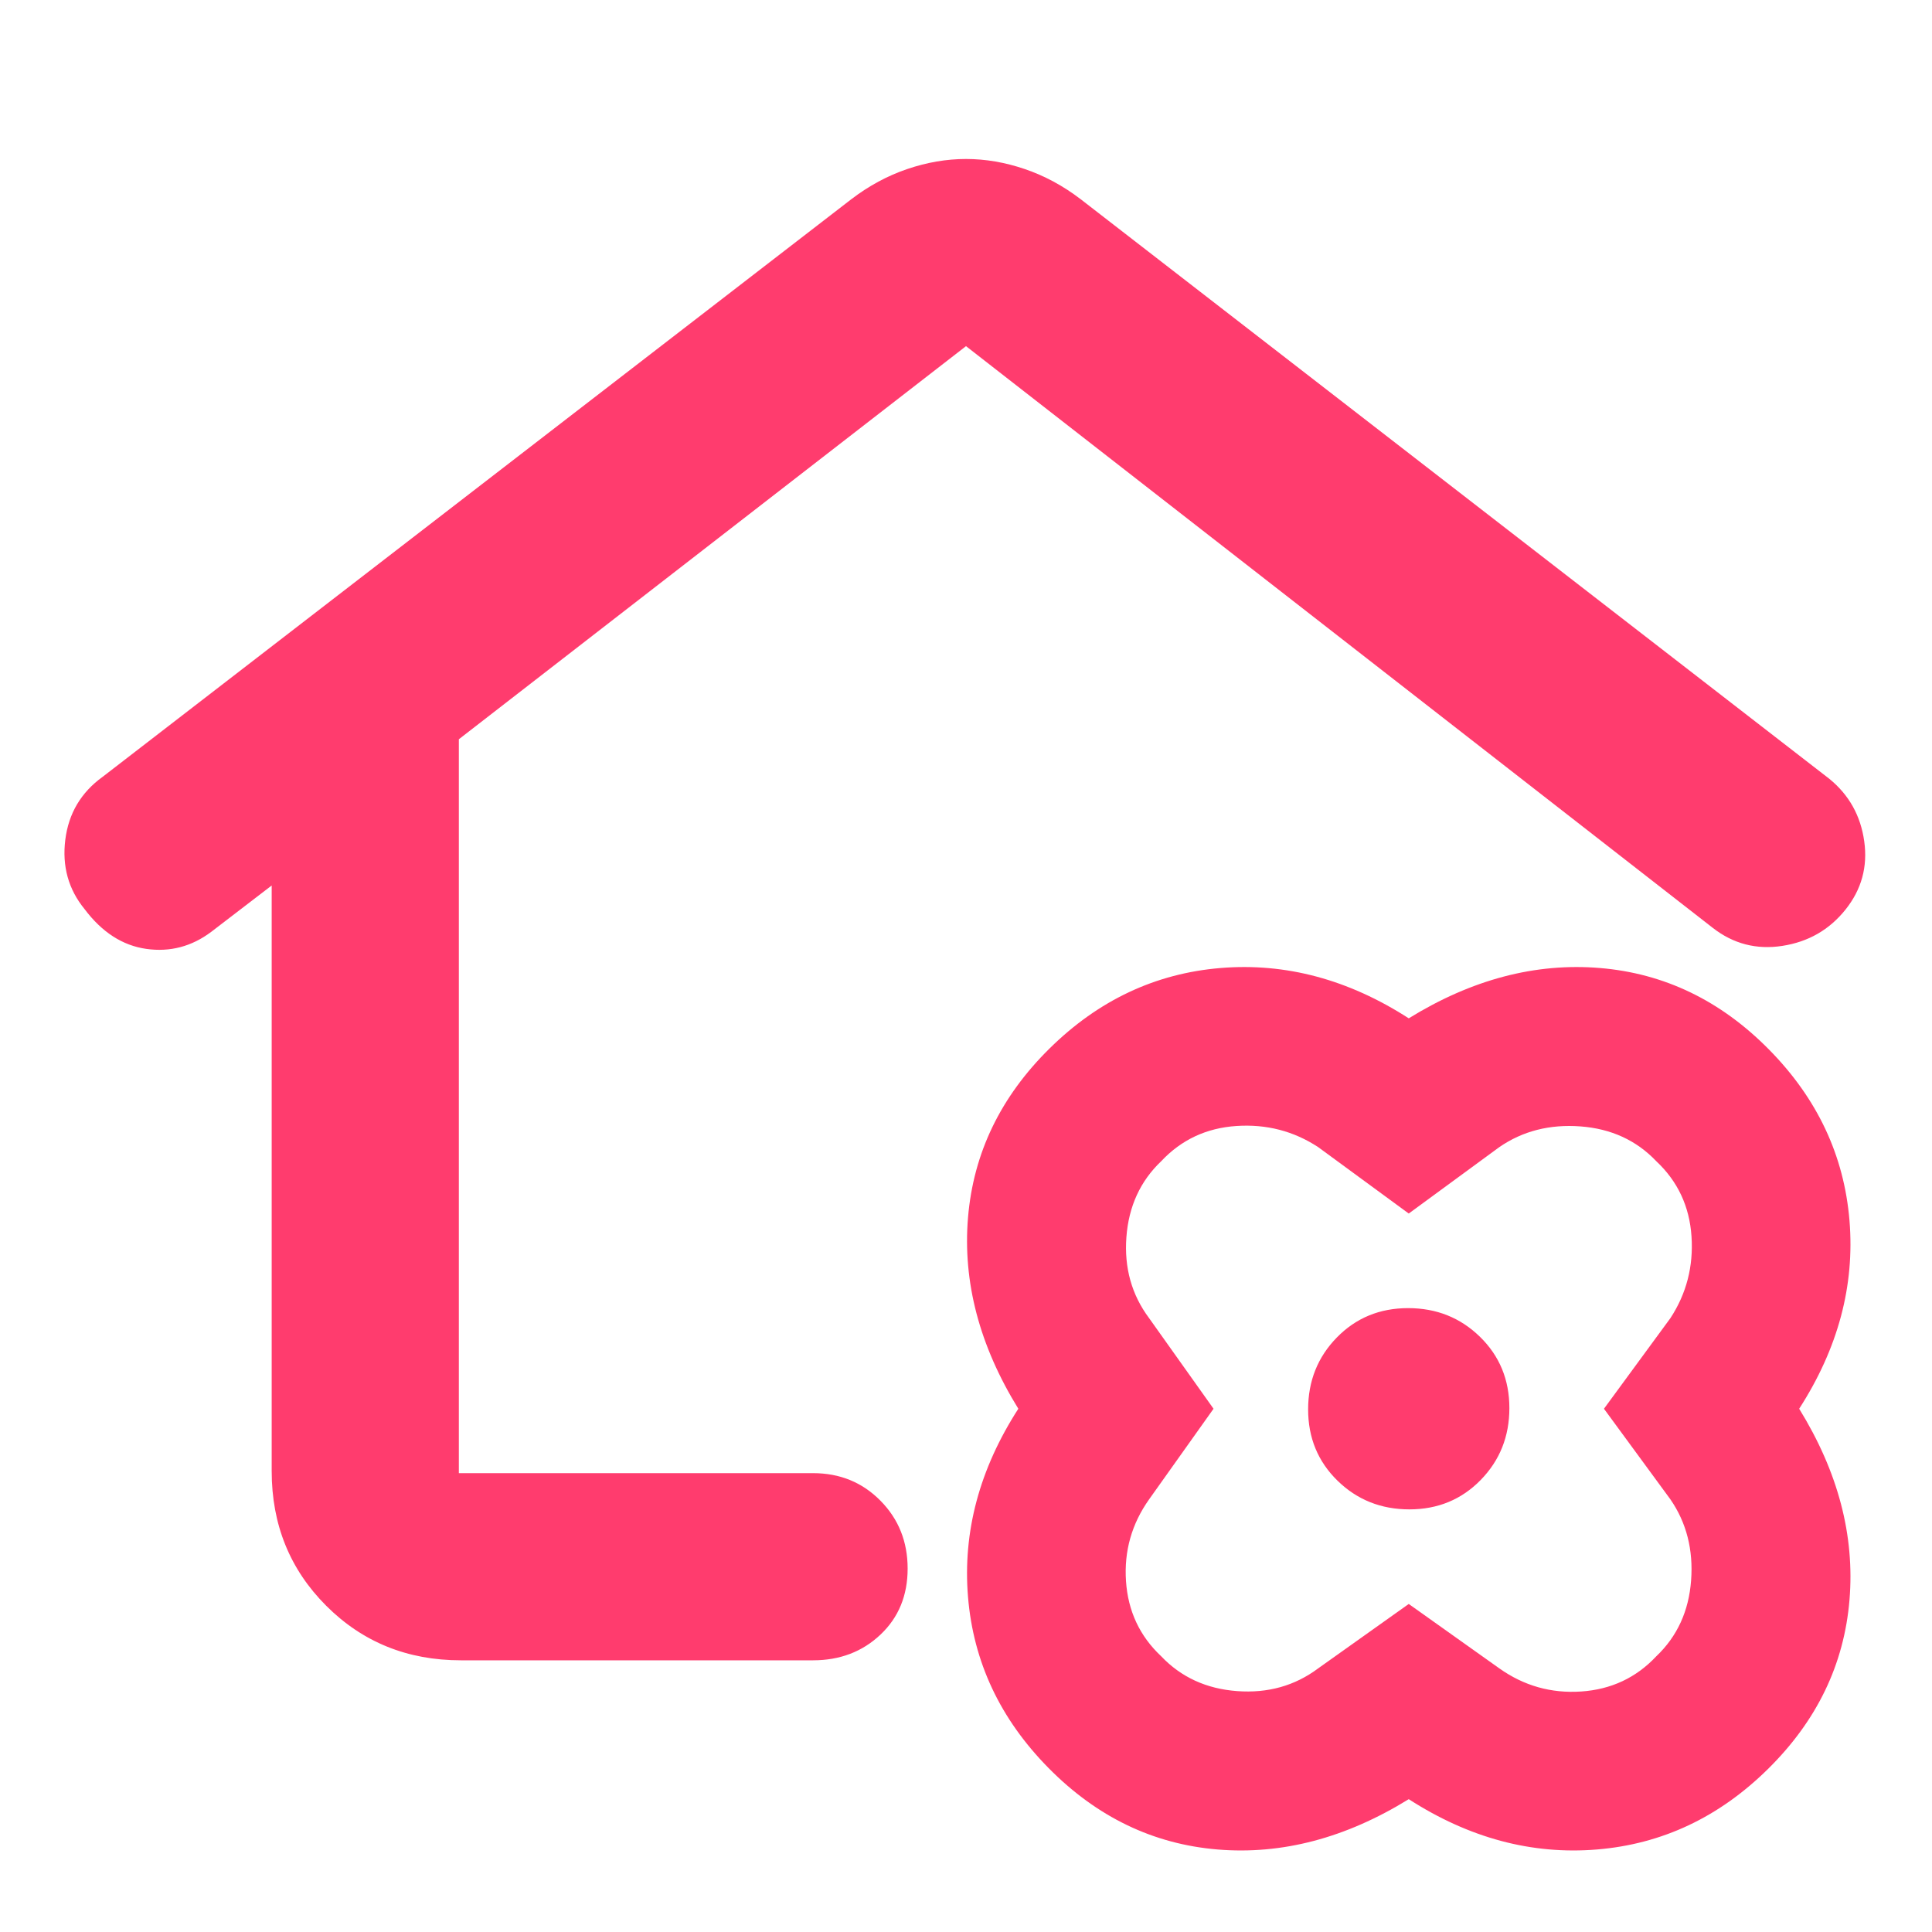 <svg xmlns="http://www.w3.org/2000/svg" height="48" viewBox="0 -960 960 960" width="48"><path fill="rgb(255, 60, 110)" d="M480-881q14.5 0 29.21 5T537-861l372 288q14.65 11.95 17.32 30.98Q929-523 917-508q-12 15-31.33 18-19.32 3-34.67-9L480-788 228-592.67V-228h176q19.98 0 33.49 13.68Q451-200.65 451-180.58t-13.51 32.83Q423.98-135 404-135H229q-39.8 0-66.9-27.1Q135-189.2 135-229v-291l-30 23q-14.61 11-32.3 8.5Q55-491 42-508.3q-12-14.7-9.56-34.39Q34.89-562.38 51-574l372-287q13.08-10 27.79-15 14.71-5 29.21-5Zm0 419ZM700-66q-47 29-95 25t-84-40.5q-36-36.5-40-85t25-93.5q-29-47-25-95t40.5-84q36.5-36 85-40t93.5 25q47-29 95-25t84 40.5q36 36.5 40 85T894-260q29 47 25 95t-40.5 84q-36.5 36-85 40T700-66Zm0-97 45 32q18.3 13 40.65 11.5Q808-121 823-137q15.6-14.83 17.3-37.71Q842-197.6 830-215l-33-45 33-45q12-18.3 10.5-40.65Q839-368 823-383q-14.83-15.6-37.71-17.3Q762.4-402 745-390l-45 33-45-33q-18.3-12-40.65-10.5Q592-399 577-383q-15.6 14.83-17.3 37.71Q558-322.4 571-305l32 45-32 45q-13 18.3-11.5 40.65Q561-152 577-137q14.83 15.6 37.71 17.3Q637.6-118 655-131l45-32Zm.32-47q21.14 0 35.41-14.59Q750-239.19 750-260.32q0-21.14-14.59-35.41Q720.81-310 699.68-310q-21.14 0-35.41 14.59Q650-280.81 650-259.68q0 21.14 14.59 35.41Q679.19-210 700.32-210Zm-.32-50Z"/></svg>